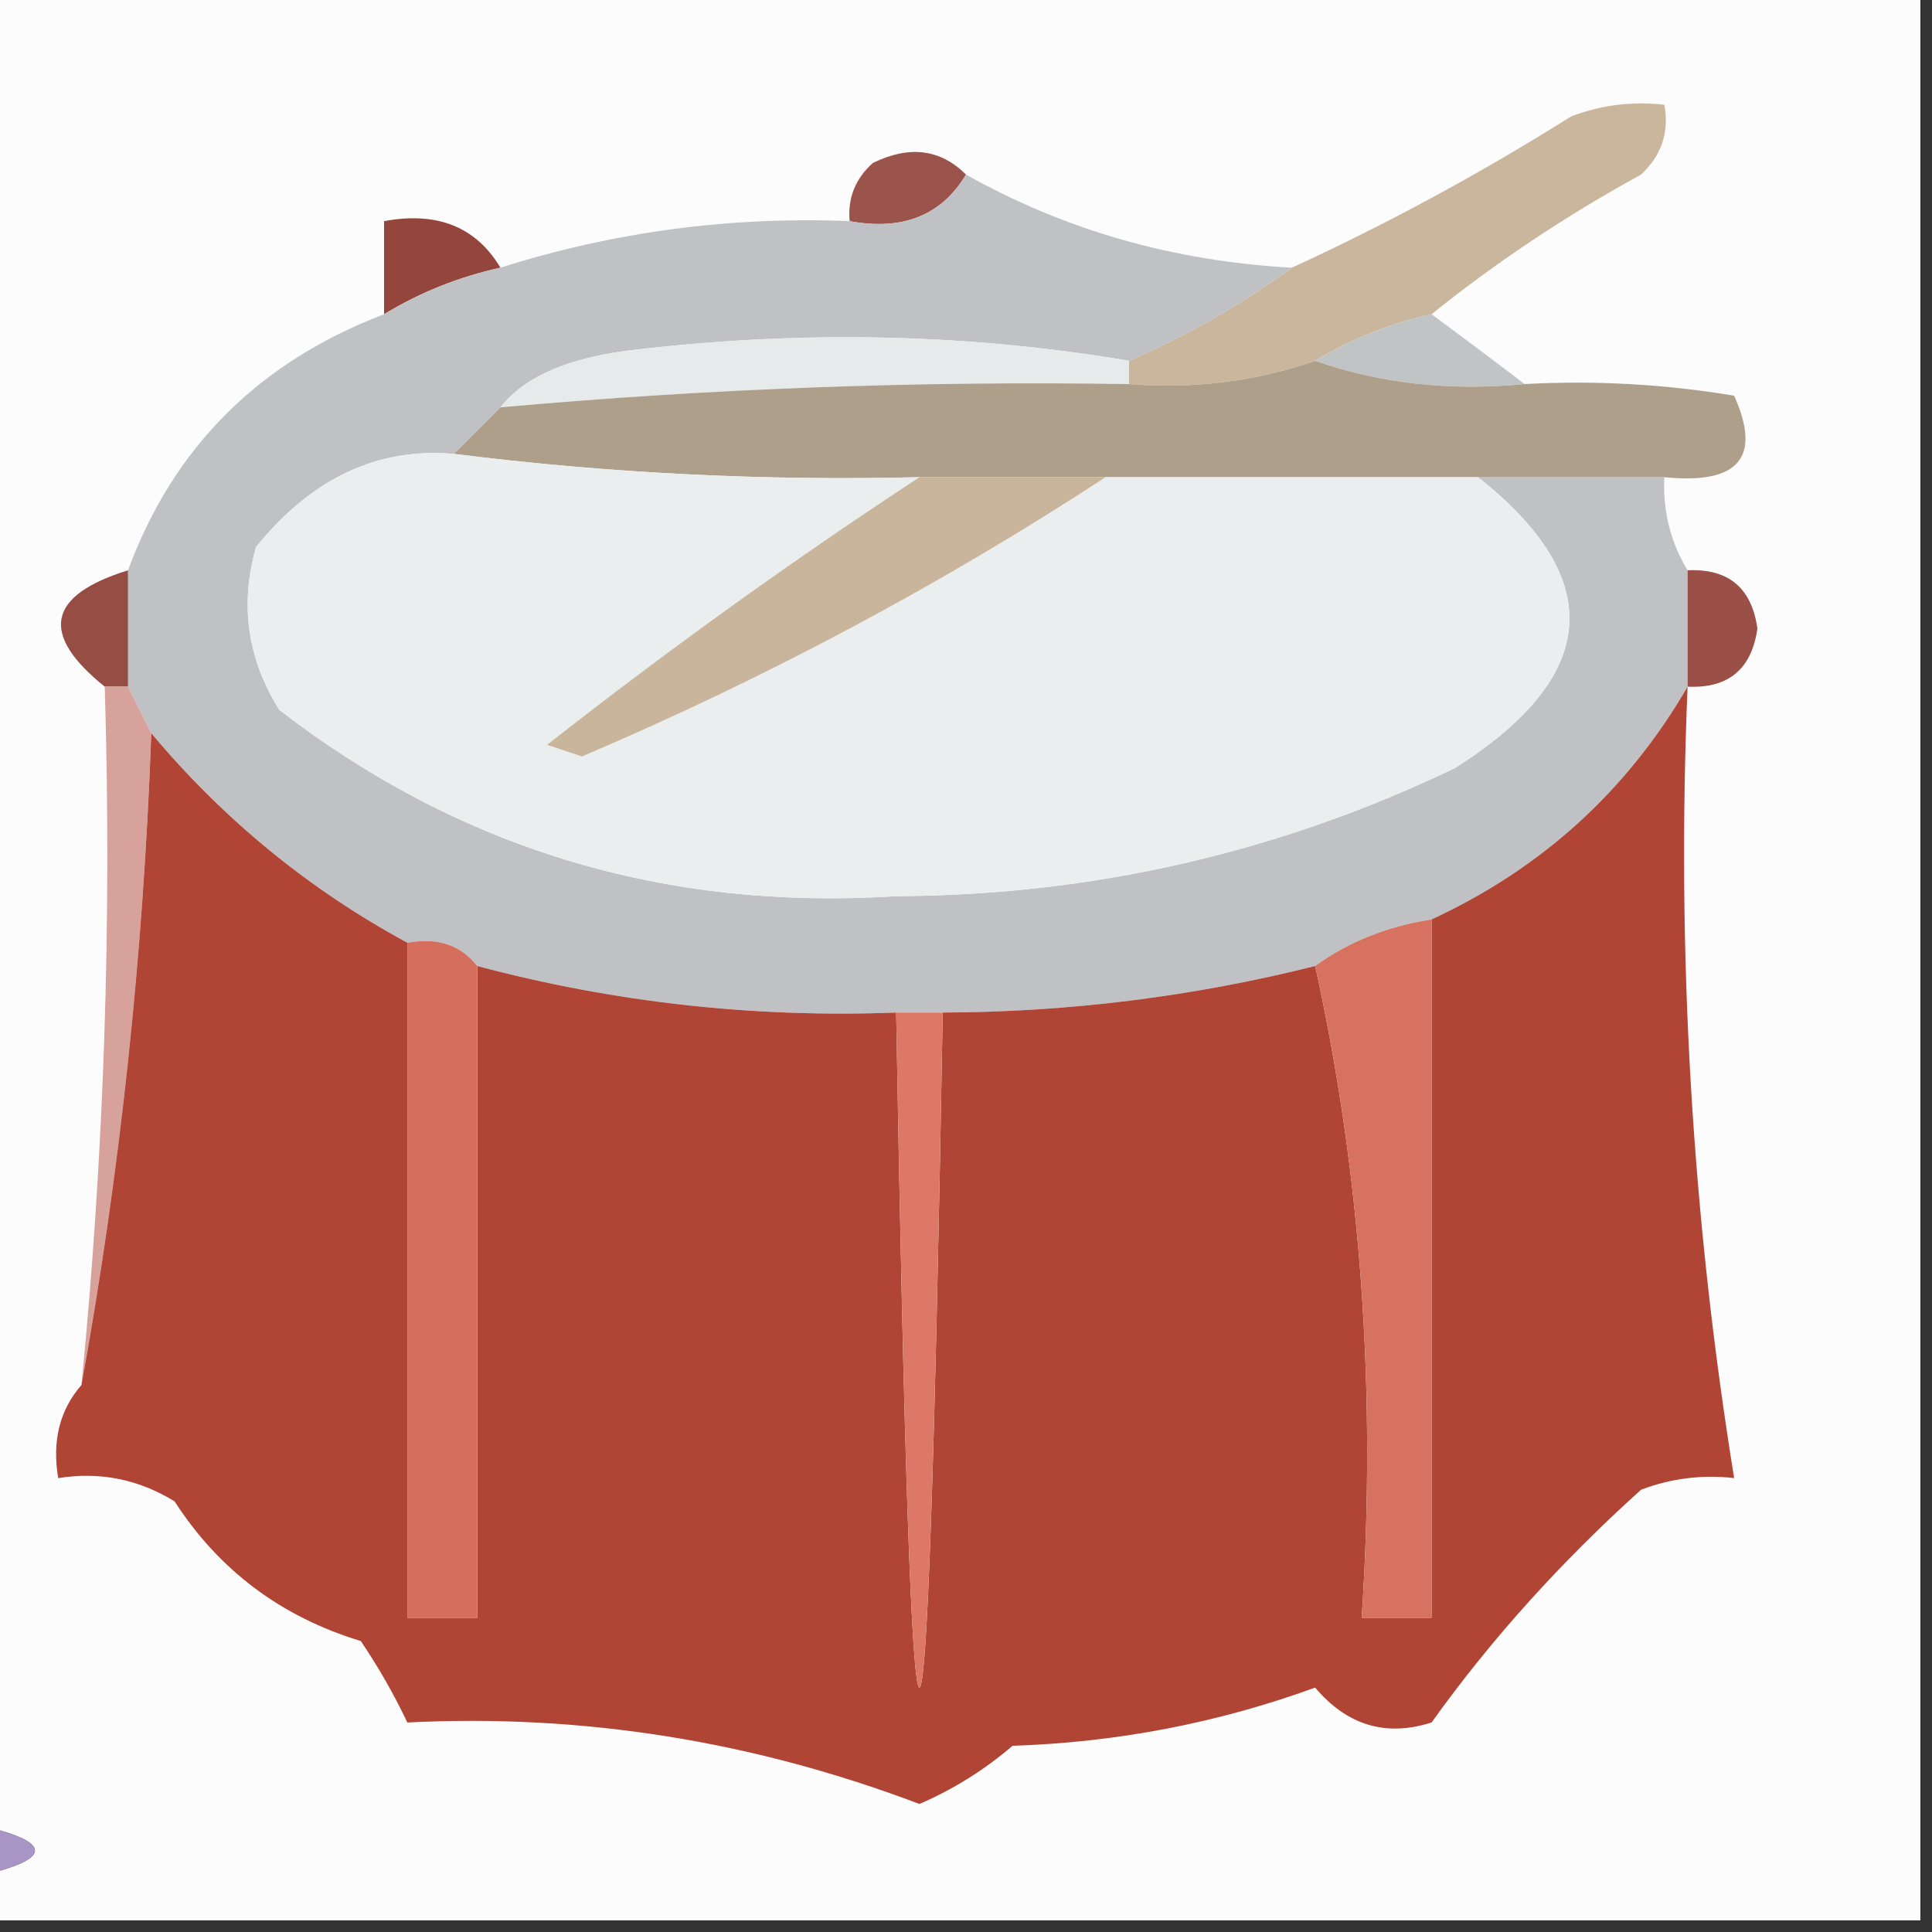 <?xml version="1.0" encoding="UTF-8"?>
<!DOCTYPE svg PUBLIC "-//W3C//DTD SVG 1.1//EN" "http://www.w3.org/Graphics/SVG/1.1/DTD/svg11.dtd">
<svg xmlns="http://www.w3.org/2000/svg" version="1.1" width="83px" height="83px" style="shape-rendering:geometricPrecision; text-rendering:geometricPrecision; image-rendering:optimizeQuality; fill-rule:evenodd; clip-rule:evenodd" xmlns:xlink="http://www.w3.org/1999/xlink">
<rect width="100%" height="100%" fill="#333333" stroke="none"/>
<g><path style="opacity:1" fill="#fdfcfc" d="M -0.5,-0.5 C 27.167,-0.5 54.833,-0.5 82.5,-0.5C 82.5,27.167 82.5,54.833 82.5,82.5C 54.833,82.5 27.167,82.5 -0.5,82.5C -0.5,81.833 -0.5,81.167 -0.5,80.5C 2.167,79.833 2.167,79.167 -0.5,78.5C -0.5,52.167 -0.5,25.833 -0.5,-0.5 Z"/></g>
<g><path style="opacity:1" fill="#c9b69c" d="M 61.5,13.5 C 59.716,13.893 58.05,14.559 56.5,15.5C 53.946,16.388 51.279,16.721 48.5,16.5C 48.5,16.167 48.5,15.833 48.5,15.5C 51.004,14.416 53.337,13.083 55.5,11.5C 59.606,9.612 63.606,7.446 67.5,5C 68.793,4.51 70.127,4.343 71.5,4.5C 71.719,5.675 71.386,6.675 70.5,7.5C 67.262,9.275 64.262,11.275 61.5,13.5 Z"/></g>
<g><path style="opacity:1" fill="#9b544b" d="M 41.5,7.5 C 40.448,9.256 38.781,9.923 36.5,9.5C 36.414,8.504 36.748,7.671 37.5,7C 39.066,6.235 40.399,6.402 41.5,7.5 Z"/></g>
<g><path style="opacity:1" fill="#95463c" d="M 21.5,11.5 C 19.716,11.893 18.049,12.559 16.5,13.5C 16.5,12.167 16.5,10.833 16.5,9.5C 18.781,9.077 20.448,9.744 21.5,11.5 Z"/></g>
<g><path style="opacity:1" fill="#bfc1c4" d="M 41.5,7.5 C 45.745,9.887 50.411,11.221 55.5,11.5C 53.337,13.083 51.004,14.416 48.5,15.5C 41.679,14.345 34.679,14.179 27.5,15C 24.565,15.302 22.565,16.135 21.5,17.5C 20.833,18.167 20.167,18.833 19.5,19.5C 16.224,19.212 13.39,20.545 11,23.5C 10.294,25.971 10.627,28.305 12,30.5C 19.75,36.47 28.583,39.136 38.5,38.5C 46.933,38.464 54.933,36.63 62.5,33C 68.714,29.063 69.048,24.896 63.5,20.5C 66.167,20.5 68.833,20.5 71.5,20.5C 71.433,21.959 71.766,23.292 72.5,24.5C 72.5,26.167 72.5,27.833 72.5,29.5C 69.903,33.972 66.237,37.306 61.5,39.5C 59.597,39.796 57.93,40.462 56.5,41.5C 51.256,42.815 45.923,43.481 40.5,43.5C 39.833,43.5 39.167,43.5 38.5,43.5C 32.384,43.732 26.384,43.066 20.5,41.5C 19.791,40.596 18.791,40.263 17.5,40.5C 13.282,38.218 9.616,35.218 6.5,31.5C 6.167,30.833 5.833,30.167 5.5,29.5C 5.5,27.833 5.5,26.167 5.5,24.5C 7.443,19.224 11.11,15.557 16.5,13.5C 18.049,12.559 19.716,11.893 21.5,11.5C 26.365,9.959 31.365,9.292 36.5,9.5C 38.781,9.923 40.448,9.256 41.5,7.5 Z"/></g>
<g><path style="opacity:1" fill="#e7eaeb" d="M 48.5,15.5 C 48.5,15.833 48.5,16.167 48.5,16.5C 39.476,16.358 30.476,16.692 21.5,17.5C 22.565,16.135 24.565,15.302 27.5,15C 34.679,14.179 41.679,14.345 48.5,15.5 Z"/></g>
<g><path style="opacity:1" fill="#c0c4c5" d="M 61.5,13.5 C 62.872,14.512 64.205,15.512 65.5,16.5C 62.287,16.81 59.287,16.477 56.5,15.5C 58.05,14.559 59.716,13.893 61.5,13.5 Z"/></g>
<g><path style="opacity:1" fill="#ae9f8b" d="M 56.5,15.5 C 59.287,16.477 62.287,16.81 65.5,16.5C 68.518,16.335 71.518,16.502 74.5,17C 75.694,19.658 74.694,20.824 71.5,20.5C 68.833,20.5 66.167,20.5 63.5,20.5C 58.167,20.5 52.833,20.5 47.5,20.5C 44.833,20.5 42.167,20.5 39.5,20.5C 32.798,20.664 26.131,20.331 19.5,19.5C 20.167,18.833 20.833,18.167 21.5,17.5C 30.476,16.692 39.476,16.358 48.5,16.5C 51.279,16.721 53.946,16.388 56.5,15.5 Z"/></g>
<g><path style="opacity:1" fill="#ebeeee" d="M 19.5,19.5 C 26.131,20.331 32.798,20.664 39.5,20.5C 34.057,24.067 28.724,27.9 23.5,32C 24,32.167 24.5,32.333 25,32.5C 32.911,29.13 40.411,25.13 47.5,20.5C 52.833,20.5 58.167,20.5 63.5,20.5C 69.048,24.896 68.714,29.063 62.5,33C 54.933,36.63 46.933,38.464 38.5,38.5C 28.583,39.136 19.75,36.47 12,30.5C 10.627,28.305 10.294,25.971 11,23.5C 13.39,20.545 16.224,19.212 19.5,19.5 Z"/></g>
<g><path style="opacity:1" fill="#c9b59c" d="M 39.5,20.5 C 42.167,20.5 44.833,20.5 47.5,20.5C 40.411,25.13 32.911,29.13 25,32.5C 24.5,32.333 24,32.167 23.5,32C 28.724,27.9 34.057,24.067 39.5,20.5 Z"/></g>
<g><path style="opacity:1" fill="#964d44" d="M 5.5,24.5 C 5.5,26.167 5.5,27.833 5.5,29.5C 5.167,29.5 4.833,29.5 4.5,29.5C 1.695,27.244 2.028,25.577 5.5,24.5 Z"/></g>
<g><path style="opacity:1" fill="#9a5047" d="M 72.5,24.5 C 74.252,24.418 75.252,25.251 75.5,27C 75.252,28.749 74.252,29.582 72.5,29.5C 72.5,27.833 72.5,26.167 72.5,24.5 Z"/></g>
<g><path style="opacity:1" fill="#d7a29b" d="M 4.5,29.5 C 4.833,29.5 5.167,29.5 5.5,29.5C 5.833,30.167 6.167,30.833 6.5,31.5C 6.157,41.045 5.157,50.378 3.5,59.5C 4.474,49.582 4.807,39.582 4.5,29.5 Z"/></g>
<g><path style="opacity:1" fill="#b14535" d="M 72.5,29.5 C 72.02,40.954 72.686,52.287 74.5,63.5C 73.127,63.343 71.793,63.51 70.5,64C 67.046,67.11 64.046,70.443 61.5,74C 59.535,74.624 57.869,74.124 56.5,72.5C 52.318,74.022 47.985,74.855 43.5,75C 42.3,76.031 40.966,76.865 39.5,77.5C 32.336,74.787 25.002,73.621 17.5,74C 16.929,72.795 16.262,71.628 15.5,70.5C 12.079,69.461 9.412,67.461 7.5,64.5C 5.955,63.548 4.288,63.215 2.5,63.5C 2.232,61.901 2.566,60.568 3.5,59.5C 5.157,50.378 6.157,41.045 6.5,31.5C 9.616,35.218 13.282,38.218 17.5,40.5C 17.5,50.167 17.5,59.833 17.5,69.5C 18.5,69.5 19.5,69.5 20.5,69.5C 20.5,60.167 20.5,50.833 20.5,41.5C 26.384,43.066 32.384,43.732 38.5,43.5C 39.167,82.167 39.833,82.167 40.5,43.5C 45.923,43.481 51.256,42.815 56.5,41.5C 58.472,50.44 59.139,59.773 58.5,69.5C 59.5,69.5 60.5,69.5 61.5,69.5C 61.5,59.5 61.5,49.5 61.5,39.5C 66.237,37.306 69.903,33.972 72.5,29.5 Z"/></g>
<g><path style="opacity:1" fill="#d56e5d" d="M 17.5,40.5 C 18.791,40.263 19.791,40.596 20.5,41.5C 20.5,50.833 20.5,60.167 20.5,69.5C 19.5,69.5 18.5,69.5 17.5,69.5C 17.5,59.833 17.5,50.167 17.5,40.5 Z"/></g>
<g><path style="opacity:1" fill="#d77160" d="M 61.5,39.5 C 61.5,49.5 61.5,59.5 61.5,69.5C 60.5,69.5 59.5,69.5 58.5,69.5C 59.139,59.773 58.472,50.44 56.5,41.5C 57.93,40.462 59.597,39.796 61.5,39.5 Z"/></g>
<g><path style="opacity:1" fill="#dd7766" d="M 38.5,43.5 C 39.167,43.5 39.833,43.5 40.5,43.5C 39.833,82.167 39.167,82.167 38.5,43.5 Z"/></g>
<g><path style="opacity:1" fill="#a995c5" d="M -0.5,78.5 C 2.167,79.167 2.167,79.833 -0.5,80.5C -0.5,79.833 -0.5,79.167 -0.5,78.5 Z"/></g>
</svg>
